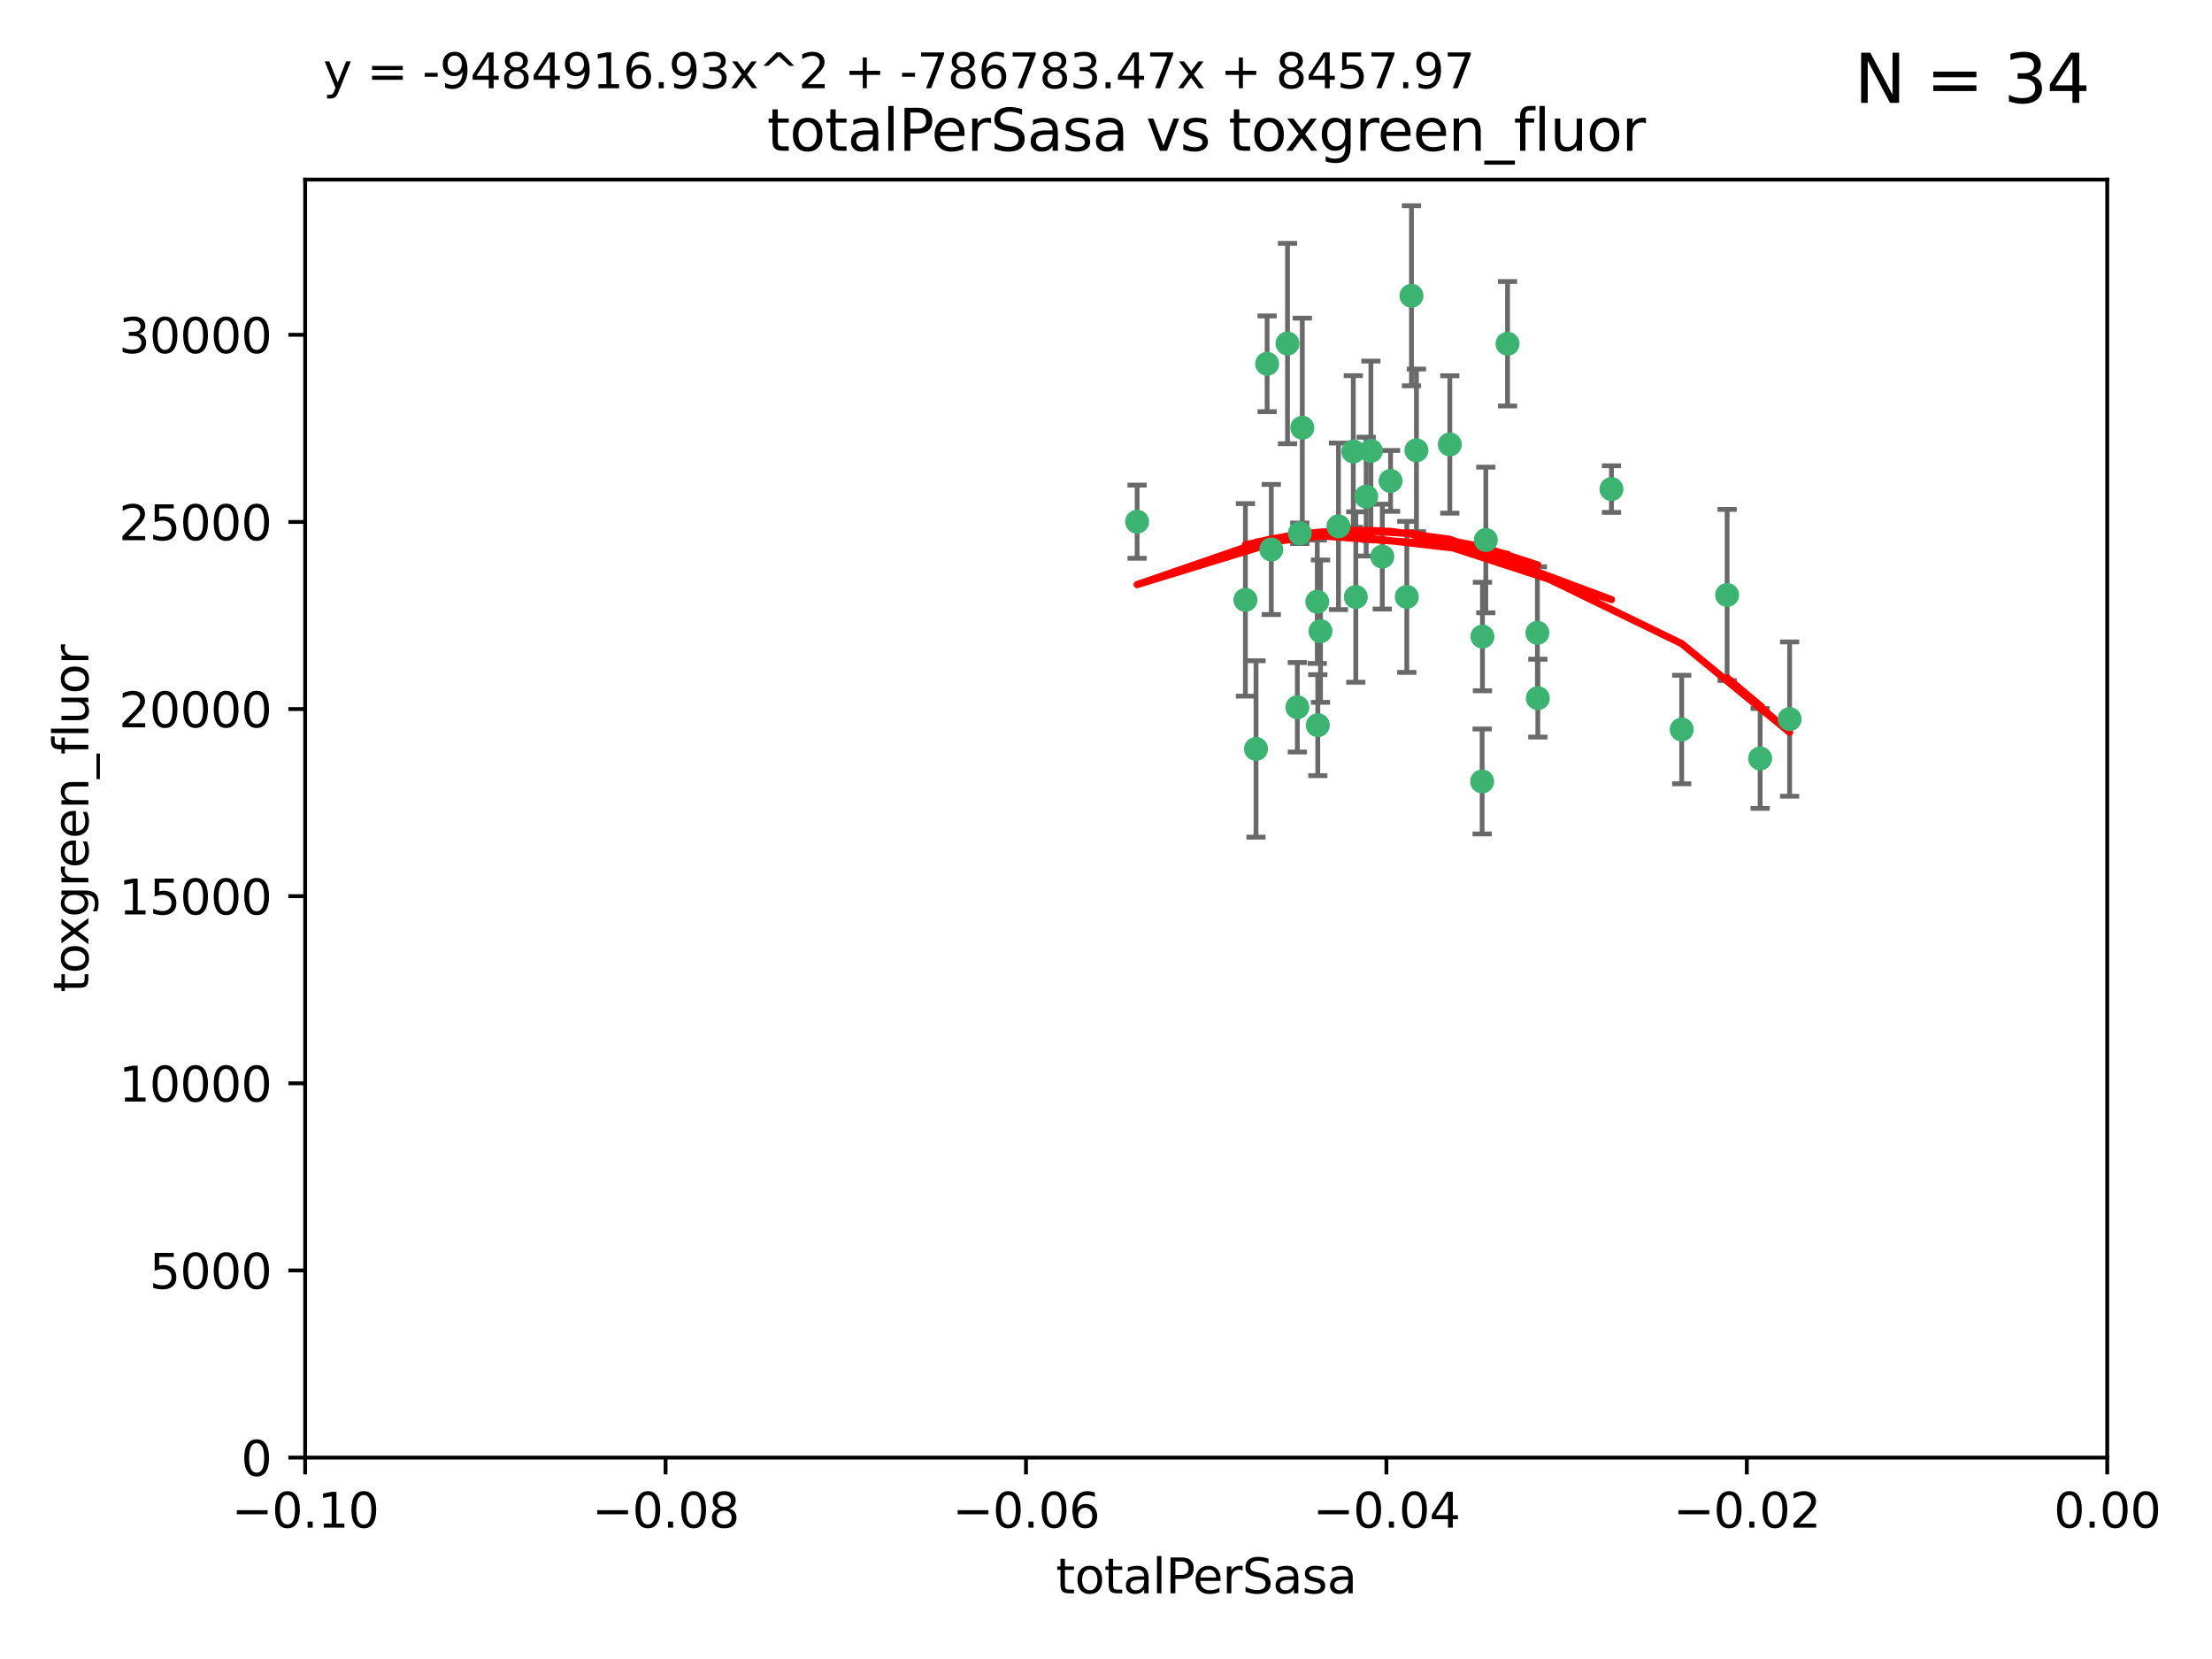 <?xml version="1.0" encoding="utf-8" standalone="no"?>
<!DOCTYPE svg PUBLIC "-//W3C//DTD SVG 1.1//EN"
  "http://www.w3.org/Graphics/SVG/1.1/DTD/svg11.dtd">
<svg xmlns:xlink="http://www.w3.org/1999/xlink" width="460.8pt" height="345.6pt" viewBox="0 0 460.8 345.6" xmlns="http://www.w3.org/2000/svg" version="1.1">
 <defs>
  <style type="text/css">*{stroke-linejoin: round; stroke-linecap: butt}</style>
 </defs>
 <g id="figure_1">
  <g id="patch_1">
   <path d="M 0 345.6 
L 460.8 345.6 
L 460.8 0 
L 0 0 
z
" style="fill: #ffffff"/>
  </g>
  <g id="axes_1">
   <g id="patch_2">
    <path d="M 63.571 303.64 
L 438.975 303.64 
L 438.975 37.411 
L 63.571 37.411 
z
" style="fill: #ffffff"/>
   </g>
   <g id="PathCollection_1">
    <defs>
     <path id="m585d6e366f" d="M 0 1.118 
C 0.297 1.118 0.581 1 0.791 0.791 
C 1 0.581 1.118 0.297 1.118 0 
C 1.118 -0.297 1 -0.581 0.791 -0.791 
C 0.581 -1 0.297 -1.118 0 -1.118 
C -0.297 -1.118 -0.581 -1 -0.791 -0.791 
C -1 -0.581 -1.118 -0.297 -1.118 0 
C -1.118 0.297 -1 0.581 -0.791 0.791 
C -0.581 1 -0.297 1.118 0 1.118 
z
" style="stroke: #3cb371"/>
    </defs>
    <g clip-path="url(#pa1934a23ee)">
     <use xlink:href="#m585d6e366f" x="268.211" y="71.562" style="fill: #3cb371; stroke: #3cb371"/>
     <use xlink:href="#m585d6e366f" x="275.085" y="131.48" style="fill: #3cb371; stroke: #3cb371"/>
     <use xlink:href="#m585d6e366f" x="264.836" y="114.467" style="fill: #3cb371; stroke: #3cb371"/>
     <use xlink:href="#m585d6e366f" x="271.293" y="89.097" style="fill: #3cb371; stroke: #3cb371"/>
     <use xlink:href="#m585d6e366f" x="236.883" y="108.676" style="fill: #3cb371; stroke: #3cb371"/>
     <use xlink:href="#m585d6e366f" x="263.965" y="75.786" style="fill: #3cb371; stroke: #3cb371"/>
     <use xlink:href="#m585d6e366f" x="274.414" y="125.356" style="fill: #3cb371; stroke: #3cb371"/>
     <use xlink:href="#m585d6e366f" x="281.916" y="94.046" style="fill: #3cb371; stroke: #3cb371"/>
     <use xlink:href="#m585d6e366f" x="261.652" y="156.019" style="fill: #3cb371; stroke: #3cb371"/>
     <use xlink:href="#m585d6e366f" x="270.262" y="147.335" style="fill: #3cb371; stroke: #3cb371"/>
     <use xlink:href="#m585d6e366f" x="259.444" y="124.965" style="fill: #3cb371; stroke: #3cb371"/>
     <use xlink:href="#m585d6e366f" x="285.583" y="93.933" style="fill: #3cb371; stroke: #3cb371"/>
     <use xlink:href="#m585d6e366f" x="287.96" y="115.953" style="fill: #3cb371; stroke: #3cb371"/>
     <use xlink:href="#m585d6e366f" x="278.828" y="109.646" style="fill: #3cb371; stroke: #3cb371"/>
     <use xlink:href="#m585d6e366f" x="284.603" y="103.453" style="fill: #3cb371; stroke: #3cb371"/>
     <use xlink:href="#m585d6e366f" x="295.068" y="93.812" style="fill: #3cb371; stroke: #3cb371"/>
     <use xlink:href="#m585d6e366f" x="282.441" y="124.367" style="fill: #3cb371; stroke: #3cb371"/>
     <use xlink:href="#m585d6e366f" x="289.681" y="100.184" style="fill: #3cb371; stroke: #3cb371"/>
     <use xlink:href="#m585d6e366f" x="302.023" y="92.588" style="fill: #3cb371; stroke: #3cb371"/>
     <use xlink:href="#m585d6e366f" x="335.696" y="101.886" style="fill: #3cb371; stroke: #3cb371"/>
     <use xlink:href="#m585d6e366f" x="293.065" y="124.337" style="fill: #3cb371; stroke: #3cb371"/>
     <use xlink:href="#m585d6e366f" x="314.046" y="71.61" style="fill: #3cb371; stroke: #3cb371"/>
     <use xlink:href="#m585d6e366f" x="274.522" y="151.067" style="fill: #3cb371; stroke: #3cb371"/>
     <use xlink:href="#m585d6e366f" x="270.774" y="111.087" style="fill: #3cb371; stroke: #3cb371"/>
     <use xlink:href="#m585d6e366f" x="309.521" y="112.487" style="fill: #3cb371; stroke: #3cb371"/>
     <use xlink:href="#m585d6e366f" x="294.035" y="61.614" style="fill: #3cb371; stroke: #3cb371"/>
     <use xlink:href="#m585d6e366f" x="308.755" y="162.792" style="fill: #3cb371; stroke: #3cb371"/>
     <use xlink:href="#m585d6e366f" x="320.359" y="145.439" style="fill: #3cb371; stroke: #3cb371"/>
     <use xlink:href="#m585d6e366f" x="320.27" y="131.829" style="fill: #3cb371; stroke: #3cb371"/>
     <use xlink:href="#m585d6e366f" x="308.822" y="132.603" style="fill: #3cb371; stroke: #3cb371"/>
     <use xlink:href="#m585d6e366f" x="350.329" y="151.97" style="fill: #3cb371; stroke: #3cb371"/>
     <use xlink:href="#m585d6e366f" x="372.811" y="149.795" style="fill: #3cb371; stroke: #3cb371"/>
     <use xlink:href="#m585d6e366f" x="359.792" y="123.943" style="fill: #3cb371; stroke: #3cb371"/>
     <use xlink:href="#m585d6e366f" x="366.674" y="157.999" style="fill: #3cb371; stroke: #3cb371"/>
    </g>
   </g>
   <g id="matplotlib.axis_1">
    <g id="xtick_1">
     <g id="line2d_1">
      <defs>
       <path id="m938e8dc9f2" d="M 0 0 
L 0 3.5 
" style="stroke: #000000; stroke-width: 0.8"/>
      </defs>
      <g>
       <use xlink:href="#m938e8dc9f2" x="63.571" y="303.64" style="stroke: #000000; stroke-width: 0.8"/>
      </g>
     </g>
     <g id="text_1">
      <!-- −0.10 -->
      <g transform="translate(48.249 318.238)scale(0.1 -0.1)">
       <defs>
        <path id="DejaVuSans-2212" d="M 678 2272 
L 4684 2272 
L 4684 1741 
L 678 1741 
L 678 2272 
z
" transform="scale(0.016)"/>
        <path id="DejaVuSans-30" d="M 2034 4250 
Q 1547 4250 1301 3770 
Q 1056 3291 1056 2328 
Q 1056 1369 1301 889 
Q 1547 409 2034 409 
Q 2525 409 2770 889 
Q 3016 1369 3016 2328 
Q 3016 3291 2770 3770 
Q 2525 4250 2034 4250 
z
M 2034 4750 
Q 2819 4750 3233 4129 
Q 3647 3509 3647 2328 
Q 3647 1150 3233 529 
Q 2819 -91 2034 -91 
Q 1250 -91 836 529 
Q 422 1150 422 2328 
Q 422 3509 836 4129 
Q 1250 4750 2034 4750 
z
" transform="scale(0.016)"/>
        <path id="DejaVuSans-2e" d="M 684 794 
L 1344 794 
L 1344 0 
L 684 0 
L 684 794 
z
" transform="scale(0.016)"/>
        <path id="DejaVuSans-31" d="M 794 531 
L 1825 531 
L 1825 4091 
L 703 3866 
L 703 4441 
L 1819 4666 
L 2450 4666 
L 2450 531 
L 3481 531 
L 3481 0 
L 794 0 
L 794 531 
z
" transform="scale(0.016)"/>
       </defs>
       <use xlink:href="#DejaVuSans-2212"/>
       <use xlink:href="#DejaVuSans-30" x="83.789"/>
       <use xlink:href="#DejaVuSans-2e" x="147.412"/>
       <use xlink:href="#DejaVuSans-31" x="179.199"/>
       <use xlink:href="#DejaVuSans-30" x="242.822"/>
      </g>
     </g>
    </g>
    <g id="xtick_2">
     <g id="line2d_2">
      <g>
       <use xlink:href="#m938e8dc9f2" x="138.652" y="303.64" style="stroke: #000000; stroke-width: 0.8"/>
      </g>
     </g>
     <g id="text_2">
      <!-- −0.08 -->
      <g transform="translate(123.329 318.238)scale(0.1 -0.1)">
       <defs>
        <path id="DejaVuSans-38" d="M 2034 2216 
Q 1584 2216 1326 1975 
Q 1069 1734 1069 1313 
Q 1069 891 1326 650 
Q 1584 409 2034 409 
Q 2484 409 2743 651 
Q 3003 894 3003 1313 
Q 3003 1734 2745 1975 
Q 2488 2216 2034 2216 
z
M 1403 2484 
Q 997 2584 770 2862 
Q 544 3141 544 3541 
Q 544 4100 942 4425 
Q 1341 4750 2034 4750 
Q 2731 4750 3128 4425 
Q 3525 4100 3525 3541 
Q 3525 3141 3298 2862 
Q 3072 2584 2669 2484 
Q 3125 2378 3379 2068 
Q 3634 1759 3634 1313 
Q 3634 634 3220 271 
Q 2806 -91 2034 -91 
Q 1263 -91 848 271 
Q 434 634 434 1313 
Q 434 1759 690 2068 
Q 947 2378 1403 2484 
z
M 1172 3481 
Q 1172 3119 1398 2916 
Q 1625 2713 2034 2713 
Q 2441 2713 2670 2916 
Q 2900 3119 2900 3481 
Q 2900 3844 2670 4047 
Q 2441 4250 2034 4250 
Q 1625 4250 1398 4047 
Q 1172 3844 1172 3481 
z
" transform="scale(0.016)"/>
       </defs>
       <use xlink:href="#DejaVuSans-2212"/>
       <use xlink:href="#DejaVuSans-30" x="83.789"/>
       <use xlink:href="#DejaVuSans-2e" x="147.412"/>
       <use xlink:href="#DejaVuSans-30" x="179.199"/>
       <use xlink:href="#DejaVuSans-38" x="242.822"/>
      </g>
     </g>
    </g>
    <g id="xtick_3">
     <g id="line2d_3">
      <g>
       <use xlink:href="#m938e8dc9f2" x="213.733" y="303.64" style="stroke: #000000; stroke-width: 0.8"/>
      </g>
     </g>
     <g id="text_3">
      <!-- −0.06 -->
      <g transform="translate(198.41 318.238)scale(0.1 -0.1)">
       <defs>
        <path id="DejaVuSans-36" d="M 2113 2584 
Q 1688 2584 1439 2293 
Q 1191 2003 1191 1497 
Q 1191 994 1439 701 
Q 1688 409 2113 409 
Q 2538 409 2786 701 
Q 3034 994 3034 1497 
Q 3034 2003 2786 2293 
Q 2538 2584 2113 2584 
z
M 3366 4563 
L 3366 3988 
Q 3128 4100 2886 4159 
Q 2644 4219 2406 4219 
Q 1781 4219 1451 3797 
Q 1122 3375 1075 2522 
Q 1259 2794 1537 2939 
Q 1816 3084 2150 3084 
Q 2853 3084 3261 2657 
Q 3669 2231 3669 1497 
Q 3669 778 3244 343 
Q 2819 -91 2113 -91 
Q 1303 -91 875 529 
Q 447 1150 447 2328 
Q 447 3434 972 4092 
Q 1497 4750 2381 4750 
Q 2619 4750 2861 4703 
Q 3103 4656 3366 4563 
z
" transform="scale(0.016)"/>
       </defs>
       <use xlink:href="#DejaVuSans-2212"/>
       <use xlink:href="#DejaVuSans-30" x="83.789"/>
       <use xlink:href="#DejaVuSans-2e" x="147.412"/>
       <use xlink:href="#DejaVuSans-30" x="179.199"/>
       <use xlink:href="#DejaVuSans-36" x="242.822"/>
      </g>
     </g>
    </g>
    <g id="xtick_4">
     <g id="line2d_4">
      <g>
       <use xlink:href="#m938e8dc9f2" x="288.813" y="303.64" style="stroke: #000000; stroke-width: 0.8"/>
      </g>
     </g>
     <g id="text_4">
      <!-- −0.04 -->
      <g transform="translate(273.491 318.238)scale(0.1 -0.1)">
       <defs>
        <path id="DejaVuSans-34" d="M 2419 4116 
L 825 1625 
L 2419 1625 
L 2419 4116 
z
M 2253 4666 
L 3047 4666 
L 3047 1625 
L 3713 1625 
L 3713 1100 
L 3047 1100 
L 3047 0 
L 2419 0 
L 2419 1100 
L 313 1100 
L 313 1709 
L 2253 4666 
z
" transform="scale(0.016)"/>
       </defs>
       <use xlink:href="#DejaVuSans-2212"/>
       <use xlink:href="#DejaVuSans-30" x="83.789"/>
       <use xlink:href="#DejaVuSans-2e" x="147.412"/>
       <use xlink:href="#DejaVuSans-30" x="179.199"/>
       <use xlink:href="#DejaVuSans-34" x="242.822"/>
      </g>
     </g>
    </g>
    <g id="xtick_5">
     <g id="line2d_5">
      <g>
       <use xlink:href="#m938e8dc9f2" x="363.894" y="303.64" style="stroke: #000000; stroke-width: 0.8"/>
      </g>
     </g>
     <g id="text_5">
      <!-- −0.02 -->
      <g transform="translate(348.572 318.238)scale(0.1 -0.1)">
       <defs>
        <path id="DejaVuSans-32" d="M 1228 531 
L 3431 531 
L 3431 0 
L 469 0 
L 469 531 
Q 828 903 1448 1529 
Q 2069 2156 2228 2338 
Q 2531 2678 2651 2914 
Q 2772 3150 2772 3378 
Q 2772 3750 2511 3984 
Q 2250 4219 1831 4219 
Q 1534 4219 1204 4116 
Q 875 4013 500 3803 
L 500 4441 
Q 881 4594 1212 4672 
Q 1544 4750 1819 4750 
Q 2544 4750 2975 4387 
Q 3406 4025 3406 3419 
Q 3406 3131 3298 2873 
Q 3191 2616 2906 2266 
Q 2828 2175 2409 1742 
Q 1991 1309 1228 531 
z
" transform="scale(0.016)"/>
       </defs>
       <use xlink:href="#DejaVuSans-2212"/>
       <use xlink:href="#DejaVuSans-30" x="83.789"/>
       <use xlink:href="#DejaVuSans-2e" x="147.412"/>
       <use xlink:href="#DejaVuSans-30" x="179.199"/>
       <use xlink:href="#DejaVuSans-32" x="242.822"/>
      </g>
     </g>
    </g>
    <g id="xtick_6">
     <g id="line2d_6">
      <g>
       <use xlink:href="#m938e8dc9f2" x="438.975" y="303.64" style="stroke: #000000; stroke-width: 0.8"/>
      </g>
     </g>
     <g id="text_6">
      <!-- 0.00 -->
      <g transform="translate(427.842 318.238)scale(0.1 -0.1)">
       <use xlink:href="#DejaVuSans-30"/>
       <use xlink:href="#DejaVuSans-2e" x="63.623"/>
       <use xlink:href="#DejaVuSans-30" x="95.41"/>
       <use xlink:href="#DejaVuSans-30" x="159.033"/>
      </g>
     </g>
    </g>
    <g id="text_7">
     <!-- totalPerSasa -->
     <g transform="translate(219.968 331.917)scale(0.1 -0.1)">
      <defs>
       <path id="DejaVuSans-74" d="M 1172 4494 
L 1172 3500 
L 2356 3500 
L 2356 3053 
L 1172 3053 
L 1172 1153 
Q 1172 725 1289 603 
Q 1406 481 1766 481 
L 2356 481 
L 2356 0 
L 1766 0 
Q 1100 0 847 248 
Q 594 497 594 1153 
L 594 3053 
L 172 3053 
L 172 3500 
L 594 3500 
L 594 4494 
L 1172 4494 
z
" transform="scale(0.016)"/>
       <path id="DejaVuSans-6f" d="M 1959 3097 
Q 1497 3097 1228 2736 
Q 959 2375 959 1747 
Q 959 1119 1226 758 
Q 1494 397 1959 397 
Q 2419 397 2687 759 
Q 2956 1122 2956 1747 
Q 2956 2369 2687 2733 
Q 2419 3097 1959 3097 
z
M 1959 3584 
Q 2709 3584 3137 3096 
Q 3566 2609 3566 1747 
Q 3566 888 3137 398 
Q 2709 -91 1959 -91 
Q 1206 -91 779 398 
Q 353 888 353 1747 
Q 353 2609 779 3096 
Q 1206 3584 1959 3584 
z
" transform="scale(0.016)"/>
       <path id="DejaVuSans-61" d="M 2194 1759 
Q 1497 1759 1228 1600 
Q 959 1441 959 1056 
Q 959 750 1161 570 
Q 1363 391 1709 391 
Q 2188 391 2477 730 
Q 2766 1069 2766 1631 
L 2766 1759 
L 2194 1759 
z
M 3341 1997 
L 3341 0 
L 2766 0 
L 2766 531 
Q 2569 213 2275 61 
Q 1981 -91 1556 -91 
Q 1019 -91 701 211 
Q 384 513 384 1019 
Q 384 1609 779 1909 
Q 1175 2209 1959 2209 
L 2766 2209 
L 2766 2266 
Q 2766 2663 2505 2880 
Q 2244 3097 1772 3097 
Q 1472 3097 1187 3025 
Q 903 2953 641 2809 
L 641 3341 
Q 956 3463 1253 3523 
Q 1550 3584 1831 3584 
Q 2591 3584 2966 3190 
Q 3341 2797 3341 1997 
z
" transform="scale(0.016)"/>
       <path id="DejaVuSans-6c" d="M 603 4863 
L 1178 4863 
L 1178 0 
L 603 0 
L 603 4863 
z
" transform="scale(0.016)"/>
       <path id="DejaVuSans-50" d="M 1259 4147 
L 1259 2394 
L 2053 2394 
Q 2494 2394 2734 2622 
Q 2975 2850 2975 3272 
Q 2975 3691 2734 3919 
Q 2494 4147 2053 4147 
L 1259 4147 
z
M 628 4666 
L 2053 4666 
Q 2838 4666 3239 4311 
Q 3641 3956 3641 3272 
Q 3641 2581 3239 2228 
Q 2838 1875 2053 1875 
L 1259 1875 
L 1259 0 
L 628 0 
L 628 4666 
z
" transform="scale(0.016)"/>
       <path id="DejaVuSans-65" d="M 3597 1894 
L 3597 1613 
L 953 1613 
Q 991 1019 1311 708 
Q 1631 397 2203 397 
Q 2534 397 2845 478 
Q 3156 559 3463 722 
L 3463 178 
Q 3153 47 2828 -22 
Q 2503 -91 2169 -91 
Q 1331 -91 842 396 
Q 353 884 353 1716 
Q 353 2575 817 3079 
Q 1281 3584 2069 3584 
Q 2775 3584 3186 3129 
Q 3597 2675 3597 1894 
z
M 3022 2063 
Q 3016 2534 2758 2815 
Q 2500 3097 2075 3097 
Q 1594 3097 1305 2825 
Q 1016 2553 972 2059 
L 3022 2063 
z
" transform="scale(0.016)"/>
       <path id="DejaVuSans-72" d="M 2631 2963 
Q 2534 3019 2420 3045 
Q 2306 3072 2169 3072 
Q 1681 3072 1420 2755 
Q 1159 2438 1159 1844 
L 1159 0 
L 581 0 
L 581 3500 
L 1159 3500 
L 1159 2956 
Q 1341 3275 1631 3429 
Q 1922 3584 2338 3584 
Q 2397 3584 2469 3576 
Q 2541 3569 2628 3553 
L 2631 2963 
z
" transform="scale(0.016)"/>
       <path id="DejaVuSans-53" d="M 3425 4513 
L 3425 3897 
Q 3066 4069 2747 4153 
Q 2428 4238 2131 4238 
Q 1616 4238 1336 4038 
Q 1056 3838 1056 3469 
Q 1056 3159 1242 3001 
Q 1428 2844 1947 2747 
L 2328 2669 
Q 3034 2534 3370 2195 
Q 3706 1856 3706 1288 
Q 3706 609 3251 259 
Q 2797 -91 1919 -91 
Q 1588 -91 1214 -16 
Q 841 59 441 206 
L 441 856 
Q 825 641 1194 531 
Q 1563 422 1919 422 
Q 2459 422 2753 634 
Q 3047 847 3047 1241 
Q 3047 1584 2836 1778 
Q 2625 1972 2144 2069 
L 1759 2144 
Q 1053 2284 737 2584 
Q 422 2884 422 3419 
Q 422 4038 858 4394 
Q 1294 4750 2059 4750 
Q 2388 4750 2728 4690 
Q 3069 4631 3425 4513 
z
" transform="scale(0.016)"/>
       <path id="DejaVuSans-73" d="M 2834 3397 
L 2834 2853 
Q 2591 2978 2328 3040 
Q 2066 3103 1784 3103 
Q 1356 3103 1142 2972 
Q 928 2841 928 2578 
Q 928 2378 1081 2264 
Q 1234 2150 1697 2047 
L 1894 2003 
Q 2506 1872 2764 1633 
Q 3022 1394 3022 966 
Q 3022 478 2636 193 
Q 2250 -91 1575 -91 
Q 1294 -91 989 -36 
Q 684 19 347 128 
L 347 722 
Q 666 556 975 473 
Q 1284 391 1588 391 
Q 1994 391 2212 530 
Q 2431 669 2431 922 
Q 2431 1156 2273 1281 
Q 2116 1406 1581 1522 
L 1381 1569 
Q 847 1681 609 1914 
Q 372 2147 372 2553 
Q 372 3047 722 3315 
Q 1072 3584 1716 3584 
Q 2034 3584 2315 3537 
Q 2597 3491 2834 3397 
z
" transform="scale(0.016)"/>
      </defs>
      <use xlink:href="#DejaVuSans-74"/>
      <use xlink:href="#DejaVuSans-6f" x="39.209"/>
      <use xlink:href="#DejaVuSans-74" x="100.391"/>
      <use xlink:href="#DejaVuSans-61" x="139.6"/>
      <use xlink:href="#DejaVuSans-6c" x="200.879"/>
      <use xlink:href="#DejaVuSans-50" x="228.662"/>
      <use xlink:href="#DejaVuSans-65" x="285.34"/>
      <use xlink:href="#DejaVuSans-72" x="346.863"/>
      <use xlink:href="#DejaVuSans-53" x="387.977"/>
      <use xlink:href="#DejaVuSans-61" x="451.453"/>
      <use xlink:href="#DejaVuSans-73" x="512.732"/>
      <use xlink:href="#DejaVuSans-61" x="564.832"/>
     </g>
    </g>
   </g>
   <g id="matplotlib.axis_2">
    <g id="ytick_1">
     <g id="line2d_7">
      <defs>
       <path id="mb7e89351aa" d="M 0 0 
L -3.5 0 
" style="stroke: #000000; stroke-width: 0.8"/>
      </defs>
      <g>
       <use xlink:href="#mb7e89351aa" x="63.571" y="303.64" style="stroke: #000000; stroke-width: 0.8"/>
      </g>
     </g>
     <g id="text_8">
      <!-- 0 -->
      <g transform="translate(50.209 307.439)scale(0.1 -0.1)">
       <use xlink:href="#DejaVuSans-30"/>
      </g>
     </g>
    </g>
    <g id="ytick_2">
     <g id="line2d_8">
      <g>
       <use xlink:href="#mb7e89351aa" x="63.571" y="264.657" style="stroke: #000000; stroke-width: 0.8"/>
      </g>
     </g>
     <g id="text_9">
      <!-- 5000 -->
      <g transform="translate(31.121 268.457)scale(0.1 -0.1)">
       <defs>
        <path id="DejaVuSans-35" d="M 691 4666 
L 3169 4666 
L 3169 4134 
L 1269 4134 
L 1269 2991 
Q 1406 3038 1543 3061 
Q 1681 3084 1819 3084 
Q 2600 3084 3056 2656 
Q 3513 2228 3513 1497 
Q 3513 744 3044 326 
Q 2575 -91 1722 -91 
Q 1428 -91 1123 -41 
Q 819 9 494 109 
L 494 744 
Q 775 591 1075 516 
Q 1375 441 1709 441 
Q 2250 441 2565 725 
Q 2881 1009 2881 1497 
Q 2881 1984 2565 2268 
Q 2250 2553 1709 2553 
Q 1456 2553 1204 2497 
Q 953 2441 691 2322 
L 691 4666 
z
" transform="scale(0.016)"/>
       </defs>
       <use xlink:href="#DejaVuSans-35"/>
       <use xlink:href="#DejaVuSans-30" x="63.623"/>
       <use xlink:href="#DejaVuSans-30" x="127.246"/>
       <use xlink:href="#DejaVuSans-30" x="190.869"/>
      </g>
     </g>
    </g>
    <g id="ytick_3">
     <g id="line2d_9">
      <g>
       <use xlink:href="#mb7e89351aa" x="63.571" y="225.675" style="stroke: #000000; stroke-width: 0.8"/>
      </g>
     </g>
     <g id="text_10">
      <!-- 10000 -->
      <g transform="translate(24.759 229.474)scale(0.1 -0.1)">
       <use xlink:href="#DejaVuSans-31"/>
       <use xlink:href="#DejaVuSans-30" x="63.623"/>
       <use xlink:href="#DejaVuSans-30" x="127.246"/>
       <use xlink:href="#DejaVuSans-30" x="190.869"/>
       <use xlink:href="#DejaVuSans-30" x="254.492"/>
      </g>
     </g>
    </g>
    <g id="ytick_4">
     <g id="line2d_10">
      <g>
       <use xlink:href="#mb7e89351aa" x="63.571" y="186.692" style="stroke: #000000; stroke-width: 0.8"/>
      </g>
     </g>
     <g id="text_11">
      <!-- 15000 -->
      <g transform="translate(24.759 190.492)scale(0.1 -0.1)">
       <use xlink:href="#DejaVuSans-31"/>
       <use xlink:href="#DejaVuSans-35" x="63.623"/>
       <use xlink:href="#DejaVuSans-30" x="127.246"/>
       <use xlink:href="#DejaVuSans-30" x="190.869"/>
       <use xlink:href="#DejaVuSans-30" x="254.492"/>
      </g>
     </g>
    </g>
    <g id="ytick_5">
     <g id="line2d_11">
      <g>
       <use xlink:href="#mb7e89351aa" x="63.571" y="147.71" style="stroke: #000000; stroke-width: 0.8"/>
      </g>
     </g>
     <g id="text_12">
      <!-- 20000 -->
      <g transform="translate(24.759 151.509)scale(0.1 -0.1)">
       <use xlink:href="#DejaVuSans-32"/>
       <use xlink:href="#DejaVuSans-30" x="63.623"/>
       <use xlink:href="#DejaVuSans-30" x="127.246"/>
       <use xlink:href="#DejaVuSans-30" x="190.869"/>
       <use xlink:href="#DejaVuSans-30" x="254.492"/>
      </g>
     </g>
    </g>
    <g id="ytick_6">
     <g id="line2d_12">
      <g>
       <use xlink:href="#mb7e89351aa" x="63.571" y="108.727" style="stroke: #000000; stroke-width: 0.8"/>
      </g>
     </g>
     <g id="text_13">
      <!-- 25000 -->
      <g transform="translate(24.759 112.527)scale(0.1 -0.1)">
       <use xlink:href="#DejaVuSans-32"/>
       <use xlink:href="#DejaVuSans-35" x="63.623"/>
       <use xlink:href="#DejaVuSans-30" x="127.246"/>
       <use xlink:href="#DejaVuSans-30" x="190.869"/>
       <use xlink:href="#DejaVuSans-30" x="254.492"/>
      </g>
     </g>
    </g>
    <g id="ytick_7">
     <g id="line2d_13">
      <g>
       <use xlink:href="#mb7e89351aa" x="63.571" y="69.745" style="stroke: #000000; stroke-width: 0.8"/>
      </g>
     </g>
     <g id="text_14">
      <!-- 30000 -->
      <g transform="translate(24.759 73.544)scale(0.1 -0.1)">
       <defs>
        <path id="DejaVuSans-33" d="M 2597 2516 
Q 3050 2419 3304 2112 
Q 3559 1806 3559 1356 
Q 3559 666 3084 287 
Q 2609 -91 1734 -91 
Q 1441 -91 1130 -33 
Q 819 25 488 141 
L 488 750 
Q 750 597 1062 519 
Q 1375 441 1716 441 
Q 2309 441 2620 675 
Q 2931 909 2931 1356 
Q 2931 1769 2642 2001 
Q 2353 2234 1838 2234 
L 1294 2234 
L 1294 2753 
L 1863 2753 
Q 2328 2753 2575 2939 
Q 2822 3125 2822 3475 
Q 2822 3834 2567 4026 
Q 2313 4219 1838 4219 
Q 1578 4219 1281 4162 
Q 984 4106 628 3988 
L 628 4550 
Q 988 4650 1302 4700 
Q 1616 4750 1894 4750 
Q 2613 4750 3031 4423 
Q 3450 4097 3450 3541 
Q 3450 3153 3228 2886 
Q 3006 2619 2597 2516 
z
" transform="scale(0.016)"/>
       </defs>
       <use xlink:href="#DejaVuSans-33"/>
       <use xlink:href="#DejaVuSans-30" x="63.623"/>
       <use xlink:href="#DejaVuSans-30" x="127.246"/>
       <use xlink:href="#DejaVuSans-30" x="190.869"/>
       <use xlink:href="#DejaVuSans-30" x="254.492"/>
      </g>
     </g>
    </g>
    <g id="text_15">
     <!-- toxgreen_fluor -->
     <g transform="translate(18.401 206.72)rotate(-90)scale(0.1 -0.1)">
      <defs>
       <path id="DejaVuSans-78" d="M 3513 3500 
L 2247 1797 
L 3578 0 
L 2900 0 
L 1881 1375 
L 863 0 
L 184 0 
L 1544 1831 
L 300 3500 
L 978 3500 
L 1906 2253 
L 2834 3500 
L 3513 3500 
z
" transform="scale(0.016)"/>
       <path id="DejaVuSans-67" d="M 2906 1791 
Q 2906 2416 2648 2759 
Q 2391 3103 1925 3103 
Q 1463 3103 1205 2759 
Q 947 2416 947 1791 
Q 947 1169 1205 825 
Q 1463 481 1925 481 
Q 2391 481 2648 825 
Q 2906 1169 2906 1791 
z
M 3481 434 
Q 3481 -459 3084 -895 
Q 2688 -1331 1869 -1331 
Q 1566 -1331 1297 -1286 
Q 1028 -1241 775 -1147 
L 775 -588 
Q 1028 -725 1275 -790 
Q 1522 -856 1778 -856 
Q 2344 -856 2625 -561 
Q 2906 -266 2906 331 
L 2906 616 
Q 2728 306 2450 153 
Q 2172 0 1784 0 
Q 1141 0 747 490 
Q 353 981 353 1791 
Q 353 2603 747 3093 
Q 1141 3584 1784 3584 
Q 2172 3584 2450 3431 
Q 2728 3278 2906 2969 
L 2906 3500 
L 3481 3500 
L 3481 434 
z
" transform="scale(0.016)"/>
       <path id="DejaVuSans-6e" d="M 3513 2113 
L 3513 0 
L 2938 0 
L 2938 2094 
Q 2938 2591 2744 2837 
Q 2550 3084 2163 3084 
Q 1697 3084 1428 2787 
Q 1159 2491 1159 1978 
L 1159 0 
L 581 0 
L 581 3500 
L 1159 3500 
L 1159 2956 
Q 1366 3272 1645 3428 
Q 1925 3584 2291 3584 
Q 2894 3584 3203 3211 
Q 3513 2838 3513 2113 
z
" transform="scale(0.016)"/>
       <path id="DejaVuSans-5f" d="M 3263 -1063 
L 3263 -1509 
L -63 -1509 
L -63 -1063 
L 3263 -1063 
z
" transform="scale(0.016)"/>
       <path id="DejaVuSans-66" d="M 2375 4863 
L 2375 4384 
L 1825 4384 
Q 1516 4384 1395 4259 
Q 1275 4134 1275 3809 
L 1275 3500 
L 2222 3500 
L 2222 3053 
L 1275 3053 
L 1275 0 
L 697 0 
L 697 3053 
L 147 3053 
L 147 3500 
L 697 3500 
L 697 3744 
Q 697 4328 969 4595 
Q 1241 4863 1831 4863 
L 2375 4863 
z
" transform="scale(0.016)"/>
       <path id="DejaVuSans-75" d="M 544 1381 
L 544 3500 
L 1119 3500 
L 1119 1403 
Q 1119 906 1312 657 
Q 1506 409 1894 409 
Q 2359 409 2629 706 
Q 2900 1003 2900 1516 
L 2900 3500 
L 3475 3500 
L 3475 0 
L 2900 0 
L 2900 538 
Q 2691 219 2414 64 
Q 2138 -91 1772 -91 
Q 1169 -91 856 284 
Q 544 659 544 1381 
z
M 1991 3584 
L 1991 3584 
z
" transform="scale(0.016)"/>
      </defs>
      <use xlink:href="#DejaVuSans-74"/>
      <use xlink:href="#DejaVuSans-6f" x="39.209"/>
      <use xlink:href="#DejaVuSans-78" x="97.266"/>
      <use xlink:href="#DejaVuSans-67" x="156.445"/>
      <use xlink:href="#DejaVuSans-72" x="219.922"/>
      <use xlink:href="#DejaVuSans-65" x="258.785"/>
      <use xlink:href="#DejaVuSans-65" x="320.309"/>
      <use xlink:href="#DejaVuSans-6e" x="381.832"/>
      <use xlink:href="#DejaVuSans-5f" x="445.211"/>
      <use xlink:href="#DejaVuSans-66" x="495.211"/>
      <use xlink:href="#DejaVuSans-6c" x="530.416"/>
      <use xlink:href="#DejaVuSans-75" x="558.199"/>
      <use xlink:href="#DejaVuSans-6f" x="621.578"/>
      <use xlink:href="#DejaVuSans-72" x="682.76"/>
     </g>
    </g>
   </g>
   <g id="LineCollection_1">
    <path d="M 268.211 92.434 
L 268.211 50.691 
" clip-path="url(#pa1934a23ee)" style="fill: none; stroke: #696969"/>
    <path d="M 275.085 146.307 
L 275.085 116.654 
" clip-path="url(#pa1934a23ee)" style="fill: none; stroke: #696969"/>
    <path d="M 264.836 128.017 
L 264.836 100.917 
" clip-path="url(#pa1934a23ee)" style="fill: none; stroke: #696969"/>
    <path d="M 271.293 111.917 
L 271.293 66.277 
" clip-path="url(#pa1934a23ee)" style="fill: none; stroke: #696969"/>
    <path d="M 236.883 116.296 
L 236.883 101.057 
" clip-path="url(#pa1934a23ee)" style="fill: none; stroke: #696969"/>
    <path d="M 263.965 85.756 
L 263.965 65.815 
" clip-path="url(#pa1934a23ee)" style="fill: none; stroke: #696969"/>
    <path d="M 274.414 138.211 
L 274.414 112.501 
" clip-path="url(#pa1934a23ee)" style="fill: none; stroke: #696969"/>
    <path d="M 281.916 109.836 
L 281.916 78.257 
" clip-path="url(#pa1934a23ee)" style="fill: none; stroke: #696969"/>
    <path d="M 261.652 174.39 
L 261.652 137.647 
" clip-path="url(#pa1934a23ee)" style="fill: none; stroke: #696969"/>
    <path d="M 270.262 156.65 
L 270.262 138.02 
" clip-path="url(#pa1934a23ee)" style="fill: none; stroke: #696969"/>
    <path d="M 259.444 145.018 
L 259.444 104.912 
" clip-path="url(#pa1934a23ee)" style="fill: none; stroke: #696969"/>
    <path d="M 285.583 112.649 
L 285.583 75.218 
" clip-path="url(#pa1934a23ee)" style="fill: none; stroke: #696969"/>
    <path d="M 287.96 126.872 
L 287.96 105.035 
" clip-path="url(#pa1934a23ee)" style="fill: none; stroke: #696969"/>
    <path d="M 278.828 126.988 
L 278.828 92.305 
" clip-path="url(#pa1934a23ee)" style="fill: none; stroke: #696969"/>
    <path d="M 284.603 115.826 
L 284.603 91.08 
" clip-path="url(#pa1934a23ee)" style="fill: none; stroke: #696969"/>
    <path d="M 295.068 110.745 
L 295.068 76.878 
" clip-path="url(#pa1934a23ee)" style="fill: none; stroke: #696969"/>
    <path d="M 282.441 142.114 
L 282.441 106.621 
" clip-path="url(#pa1934a23ee)" style="fill: none; stroke: #696969"/>
    <path d="M 289.681 106.525 
L 289.681 93.844 
" clip-path="url(#pa1934a23ee)" style="fill: none; stroke: #696969"/>
    <path d="M 302.023 106.902 
L 302.023 78.274 
" clip-path="url(#pa1934a23ee)" style="fill: none; stroke: #696969"/>
    <path d="M 335.696 106.741 
L 335.696 97.032 
" clip-path="url(#pa1934a23ee)" style="fill: none; stroke: #696969"/>
    <path d="M 293.065 140.07 
L 293.065 108.604 
" clip-path="url(#pa1934a23ee)" style="fill: none; stroke: #696969"/>
    <path d="M 314.046 84.576 
L 314.046 58.645 
" clip-path="url(#pa1934a23ee)" style="fill: none; stroke: #696969"/>
    <path d="M 274.522 161.588 
L 274.522 140.547 
" clip-path="url(#pa1934a23ee)" style="fill: none; stroke: #696969"/>
    <path d="M 270.774 113.226 
L 270.774 108.949 
" clip-path="url(#pa1934a23ee)" style="fill: none; stroke: #696969"/>
    <path d="M 309.521 127.655 
L 309.521 97.319 
" clip-path="url(#pa1934a23ee)" style="fill: none; stroke: #696969"/>
    <path d="M 294.035 80.373 
L 294.035 42.855 
" clip-path="url(#pa1934a23ee)" style="fill: none; stroke: #696969"/>
    <path d="M 308.755 173.718 
L 308.755 151.865 
" clip-path="url(#pa1934a23ee)" style="fill: none; stroke: #696969"/>
    <path d="M 320.359 153.546 
L 320.359 137.331 
" clip-path="url(#pa1934a23ee)" style="fill: none; stroke: #696969"/>
    <path d="M 320.27 145.591 
L 320.27 118.067 
" clip-path="url(#pa1934a23ee)" style="fill: none; stroke: #696969"/>
    <path d="M 308.822 143.904 
L 308.822 121.303 
" clip-path="url(#pa1934a23ee)" style="fill: none; stroke: #696969"/>
    <path d="M 350.329 163.271 
L 350.329 140.669 
" clip-path="url(#pa1934a23ee)" style="fill: none; stroke: #696969"/>
    <path d="M 372.811 165.867 
L 372.811 133.723 
" clip-path="url(#pa1934a23ee)" style="fill: none; stroke: #696969"/>
    <path d="M 359.792 141.769 
L 359.792 106.117 
" clip-path="url(#pa1934a23ee)" style="fill: none; stroke: #696969"/>
    <path d="M 366.674 168.403 
L 366.674 147.594 
" clip-path="url(#pa1934a23ee)" style="fill: none; stroke: #696969"/>
   </g>
   <g id="line2d_14">
    <defs>
     <path id="m34a9ec03a9" d="M 2 0 
L -2 -0 
" style="stroke: #696969"/>
    </defs>
    <g clip-path="url(#pa1934a23ee)">
     <use xlink:href="#m34a9ec03a9" x="268.211" y="92.434" style="fill: #696969; stroke: #696969"/>
     <use xlink:href="#m34a9ec03a9" x="275.085" y="146.307" style="fill: #696969; stroke: #696969"/>
     <use xlink:href="#m34a9ec03a9" x="264.836" y="128.017" style="fill: #696969; stroke: #696969"/>
     <use xlink:href="#m34a9ec03a9" x="271.293" y="111.917" style="fill: #696969; stroke: #696969"/>
     <use xlink:href="#m34a9ec03a9" x="236.883" y="116.296" style="fill: #696969; stroke: #696969"/>
     <use xlink:href="#m34a9ec03a9" x="263.965" y="85.756" style="fill: #696969; stroke: #696969"/>
     <use xlink:href="#m34a9ec03a9" x="274.414" y="138.211" style="fill: #696969; stroke: #696969"/>
     <use xlink:href="#m34a9ec03a9" x="281.916" y="109.836" style="fill: #696969; stroke: #696969"/>
     <use xlink:href="#m34a9ec03a9" x="261.652" y="174.39" style="fill: #696969; stroke: #696969"/>
     <use xlink:href="#m34a9ec03a9" x="270.262" y="156.65" style="fill: #696969; stroke: #696969"/>
     <use xlink:href="#m34a9ec03a9" x="259.444" y="145.018" style="fill: #696969; stroke: #696969"/>
     <use xlink:href="#m34a9ec03a9" x="285.583" y="112.649" style="fill: #696969; stroke: #696969"/>
     <use xlink:href="#m34a9ec03a9" x="287.96" y="126.872" style="fill: #696969; stroke: #696969"/>
     <use xlink:href="#m34a9ec03a9" x="278.828" y="126.988" style="fill: #696969; stroke: #696969"/>
     <use xlink:href="#m34a9ec03a9" x="284.603" y="115.826" style="fill: #696969; stroke: #696969"/>
     <use xlink:href="#m34a9ec03a9" x="295.068" y="110.745" style="fill: #696969; stroke: #696969"/>
     <use xlink:href="#m34a9ec03a9" x="282.441" y="142.114" style="fill: #696969; stroke: #696969"/>
     <use xlink:href="#m34a9ec03a9" x="289.681" y="106.525" style="fill: #696969; stroke: #696969"/>
     <use xlink:href="#m34a9ec03a9" x="302.023" y="106.902" style="fill: #696969; stroke: #696969"/>
     <use xlink:href="#m34a9ec03a9" x="335.696" y="106.741" style="fill: #696969; stroke: #696969"/>
     <use xlink:href="#m34a9ec03a9" x="293.065" y="140.07" style="fill: #696969; stroke: #696969"/>
     <use xlink:href="#m34a9ec03a9" x="314.046" y="84.576" style="fill: #696969; stroke: #696969"/>
     <use xlink:href="#m34a9ec03a9" x="274.522" y="161.588" style="fill: #696969; stroke: #696969"/>
     <use xlink:href="#m34a9ec03a9" x="270.774" y="113.226" style="fill: #696969; stroke: #696969"/>
     <use xlink:href="#m34a9ec03a9" x="309.521" y="127.655" style="fill: #696969; stroke: #696969"/>
     <use xlink:href="#m34a9ec03a9" x="294.035" y="80.373" style="fill: #696969; stroke: #696969"/>
     <use xlink:href="#m34a9ec03a9" x="308.755" y="173.718" style="fill: #696969; stroke: #696969"/>
     <use xlink:href="#m34a9ec03a9" x="320.359" y="153.546" style="fill: #696969; stroke: #696969"/>
     <use xlink:href="#m34a9ec03a9" x="320.27" y="145.591" style="fill: #696969; stroke: #696969"/>
     <use xlink:href="#m34a9ec03a9" x="308.822" y="143.904" style="fill: #696969; stroke: #696969"/>
     <use xlink:href="#m34a9ec03a9" x="350.329" y="163.271" style="fill: #696969; stroke: #696969"/>
     <use xlink:href="#m34a9ec03a9" x="372.811" y="165.867" style="fill: #696969; stroke: #696969"/>
     <use xlink:href="#m34a9ec03a9" x="359.792" y="141.769" style="fill: #696969; stroke: #696969"/>
     <use xlink:href="#m34a9ec03a9" x="366.674" y="168.403" style="fill: #696969; stroke: #696969"/>
    </g>
   </g>
   <g id="line2d_15">
    <g clip-path="url(#pa1934a23ee)">
     <use xlink:href="#m34a9ec03a9" x="268.211" y="50.691" style="fill: #696969; stroke: #696969"/>
     <use xlink:href="#m34a9ec03a9" x="275.085" y="116.654" style="fill: #696969; stroke: #696969"/>
     <use xlink:href="#m34a9ec03a9" x="264.836" y="100.917" style="fill: #696969; stroke: #696969"/>
     <use xlink:href="#m34a9ec03a9" x="271.293" y="66.277" style="fill: #696969; stroke: #696969"/>
     <use xlink:href="#m34a9ec03a9" x="236.883" y="101.057" style="fill: #696969; stroke: #696969"/>
     <use xlink:href="#m34a9ec03a9" x="263.965" y="65.815" style="fill: #696969; stroke: #696969"/>
     <use xlink:href="#m34a9ec03a9" x="274.414" y="112.501" style="fill: #696969; stroke: #696969"/>
     <use xlink:href="#m34a9ec03a9" x="281.916" y="78.257" style="fill: #696969; stroke: #696969"/>
     <use xlink:href="#m34a9ec03a9" x="261.652" y="137.647" style="fill: #696969; stroke: #696969"/>
     <use xlink:href="#m34a9ec03a9" x="270.262" y="138.02" style="fill: #696969; stroke: #696969"/>
     <use xlink:href="#m34a9ec03a9" x="259.444" y="104.912" style="fill: #696969; stroke: #696969"/>
     <use xlink:href="#m34a9ec03a9" x="285.583" y="75.218" style="fill: #696969; stroke: #696969"/>
     <use xlink:href="#m34a9ec03a9" x="287.96" y="105.035" style="fill: #696969; stroke: #696969"/>
     <use xlink:href="#m34a9ec03a9" x="278.828" y="92.305" style="fill: #696969; stroke: #696969"/>
     <use xlink:href="#m34a9ec03a9" x="284.603" y="91.08" style="fill: #696969; stroke: #696969"/>
     <use xlink:href="#m34a9ec03a9" x="295.068" y="76.878" style="fill: #696969; stroke: #696969"/>
     <use xlink:href="#m34a9ec03a9" x="282.441" y="106.621" style="fill: #696969; stroke: #696969"/>
     <use xlink:href="#m34a9ec03a9" x="289.681" y="93.844" style="fill: #696969; stroke: #696969"/>
     <use xlink:href="#m34a9ec03a9" x="302.023" y="78.274" style="fill: #696969; stroke: #696969"/>
     <use xlink:href="#m34a9ec03a9" x="335.696" y="97.032" style="fill: #696969; stroke: #696969"/>
     <use xlink:href="#m34a9ec03a9" x="293.065" y="108.604" style="fill: #696969; stroke: #696969"/>
     <use xlink:href="#m34a9ec03a9" x="314.046" y="58.645" style="fill: #696969; stroke: #696969"/>
     <use xlink:href="#m34a9ec03a9" x="274.522" y="140.547" style="fill: #696969; stroke: #696969"/>
     <use xlink:href="#m34a9ec03a9" x="270.774" y="108.949" style="fill: #696969; stroke: #696969"/>
     <use xlink:href="#m34a9ec03a9" x="309.521" y="97.319" style="fill: #696969; stroke: #696969"/>
     <use xlink:href="#m34a9ec03a9" x="294.035" y="42.855" style="fill: #696969; stroke: #696969"/>
     <use xlink:href="#m34a9ec03a9" x="308.755" y="151.865" style="fill: #696969; stroke: #696969"/>
     <use xlink:href="#m34a9ec03a9" x="320.359" y="137.331" style="fill: #696969; stroke: #696969"/>
     <use xlink:href="#m34a9ec03a9" x="320.27" y="118.067" style="fill: #696969; stroke: #696969"/>
     <use xlink:href="#m34a9ec03a9" x="308.822" y="121.303" style="fill: #696969; stroke: #696969"/>
     <use xlink:href="#m34a9ec03a9" x="350.329" y="140.669" style="fill: #696969; stroke: #696969"/>
     <use xlink:href="#m34a9ec03a9" x="372.811" y="133.723" style="fill: #696969; stroke: #696969"/>
     <use xlink:href="#m34a9ec03a9" x="359.792" y="106.117" style="fill: #696969; stroke: #696969"/>
     <use xlink:href="#m34a9ec03a9" x="366.674" y="147.594" style="fill: #696969; stroke: #696969"/>
    </g>
   </g>
   <g id="line2d_16">
    <path d="M 268.211 111.679 
L 275.085 110.841 
L 264.836 112.273 
L 271.293 111.242 
L 236.883 121.782 
L 263.965 112.445 
L 274.414 110.901 
L 281.916 110.498 
L 261.652 112.942 
L 270.262 111.377 
L 259.444 113.469 
L 285.583 110.517 
L 287.96 110.604 
L 278.828 110.593 
L 284.603 110.498 
L 295.068 111.219 
L 282.441 110.492 
L 289.681 110.704 
L 302.023 112.333 
L 335.696 124.908 
L 293.065 110.992 
L 314.046 115.458 
L 274.522 110.891 
L 270.774 111.309 
L 309.521 114.104 
L 294.035 111.096 
L 308.755 113.896 
L 320.359 117.705 
L 320.27 117.67 
L 308.822 113.913 
L 350.329 134.082 
L 372.811 152.555 
L 359.792 141.211 
L 366.674 146.986 
" clip-path="url(#pa1934a23ee)" style="fill: none; stroke: #ff0000; stroke-width: 1.5; stroke-linecap: square"/>
   </g>
   <g id="line2d_17">
    <defs>
     <path id="m84daf01226" d="M 0 2 
C 0.53 2 1.039 1.789 1.414 1.414 
C 1.789 1.039 2 0.53 2 0 
C 2 -0.53 1.789 -1.039 1.414 -1.414 
C 1.039 -1.789 0.53 -2 0 -2 
C -0.53 -2 -1.039 -1.789 -1.414 -1.414 
C -1.789 -1.039 -2 -0.53 -2 0 
C -2 0.53 -1.789 1.039 -1.414 1.414 
C -1.039 1.789 -0.53 2 0 2 
z
" style="stroke: #3cb371"/>
    </defs>
    <g clip-path="url(#pa1934a23ee)">
     <use xlink:href="#m84daf01226" x="268.211" y="71.562" style="fill: #3cb371; stroke: #3cb371"/>
     <use xlink:href="#m84daf01226" x="275.085" y="131.48" style="fill: #3cb371; stroke: #3cb371"/>
     <use xlink:href="#m84daf01226" x="264.836" y="114.467" style="fill: #3cb371; stroke: #3cb371"/>
     <use xlink:href="#m84daf01226" x="271.293" y="89.097" style="fill: #3cb371; stroke: #3cb371"/>
     <use xlink:href="#m84daf01226" x="236.883" y="108.676" style="fill: #3cb371; stroke: #3cb371"/>
     <use xlink:href="#m84daf01226" x="263.965" y="75.786" style="fill: #3cb371; stroke: #3cb371"/>
     <use xlink:href="#m84daf01226" x="274.414" y="125.356" style="fill: #3cb371; stroke: #3cb371"/>
     <use xlink:href="#m84daf01226" x="281.916" y="94.046" style="fill: #3cb371; stroke: #3cb371"/>
     <use xlink:href="#m84daf01226" x="261.652" y="156.019" style="fill: #3cb371; stroke: #3cb371"/>
     <use xlink:href="#m84daf01226" x="270.262" y="147.335" style="fill: #3cb371; stroke: #3cb371"/>
     <use xlink:href="#m84daf01226" x="259.444" y="124.965" style="fill: #3cb371; stroke: #3cb371"/>
     <use xlink:href="#m84daf01226" x="285.583" y="93.933" style="fill: #3cb371; stroke: #3cb371"/>
     <use xlink:href="#m84daf01226" x="287.96" y="115.953" style="fill: #3cb371; stroke: #3cb371"/>
     <use xlink:href="#m84daf01226" x="278.828" y="109.646" style="fill: #3cb371; stroke: #3cb371"/>
     <use xlink:href="#m84daf01226" x="284.603" y="103.453" style="fill: #3cb371; stroke: #3cb371"/>
     <use xlink:href="#m84daf01226" x="295.068" y="93.812" style="fill: #3cb371; stroke: #3cb371"/>
     <use xlink:href="#m84daf01226" x="282.441" y="124.367" style="fill: #3cb371; stroke: #3cb371"/>
     <use xlink:href="#m84daf01226" x="289.681" y="100.184" style="fill: #3cb371; stroke: #3cb371"/>
     <use xlink:href="#m84daf01226" x="302.023" y="92.588" style="fill: #3cb371; stroke: #3cb371"/>
     <use xlink:href="#m84daf01226" x="335.696" y="101.886" style="fill: #3cb371; stroke: #3cb371"/>
     <use xlink:href="#m84daf01226" x="293.065" y="124.337" style="fill: #3cb371; stroke: #3cb371"/>
     <use xlink:href="#m84daf01226" x="314.046" y="71.61" style="fill: #3cb371; stroke: #3cb371"/>
     <use xlink:href="#m84daf01226" x="274.522" y="151.067" style="fill: #3cb371; stroke: #3cb371"/>
     <use xlink:href="#m84daf01226" x="270.774" y="111.087" style="fill: #3cb371; stroke: #3cb371"/>
     <use xlink:href="#m84daf01226" x="309.521" y="112.487" style="fill: #3cb371; stroke: #3cb371"/>
     <use xlink:href="#m84daf01226" x="294.035" y="61.614" style="fill: #3cb371; stroke: #3cb371"/>
     <use xlink:href="#m84daf01226" x="308.755" y="162.792" style="fill: #3cb371; stroke: #3cb371"/>
     <use xlink:href="#m84daf01226" x="320.359" y="145.439" style="fill: #3cb371; stroke: #3cb371"/>
     <use xlink:href="#m84daf01226" x="320.27" y="131.829" style="fill: #3cb371; stroke: #3cb371"/>
     <use xlink:href="#m84daf01226" x="308.822" y="132.603" style="fill: #3cb371; stroke: #3cb371"/>
     <use xlink:href="#m84daf01226" x="350.329" y="151.97" style="fill: #3cb371; stroke: #3cb371"/>
     <use xlink:href="#m84daf01226" x="372.811" y="149.795" style="fill: #3cb371; stroke: #3cb371"/>
     <use xlink:href="#m84daf01226" x="359.792" y="123.943" style="fill: #3cb371; stroke: #3cb371"/>
     <use xlink:href="#m84daf01226" x="366.674" y="157.999" style="fill: #3cb371; stroke: #3cb371"/>
    </g>
   </g>
   <g id="patch_3">
    <path d="M 63.571 303.64 
L 63.571 37.411 
" style="fill: none; stroke: #000000; stroke-width: 0.8; stroke-linejoin: miter; stroke-linecap: square"/>
   </g>
   <g id="patch_4">
    <path d="M 438.975 303.64 
L 438.975 37.411 
" style="fill: none; stroke: #000000; stroke-width: 0.8; stroke-linejoin: miter; stroke-linecap: square"/>
   </g>
   <g id="patch_5">
    <path d="M 63.571 303.64 
L 438.975 303.64 
" style="fill: none; stroke: #000000; stroke-width: 0.8; stroke-linejoin: miter; stroke-linecap: square"/>
   </g>
   <g id="patch_6">
    <path d="M 63.571 37.411 
L 438.975 37.411 
" style="fill: none; stroke: #000000; stroke-width: 0.8; stroke-linejoin: miter; stroke-linecap: square"/>
   </g>
   <g id="text_16">
    <!-- N = 34 -->
    <g transform="translate(386.302 21.426)scale(0.14 -0.14)">
     <defs>
      <path id="DejaVuSans-4e" d="M 628 4666 
L 1478 4666 
L 3547 763 
L 3547 4666 
L 4159 4666 
L 4159 0 
L 3309 0 
L 1241 3903 
L 1241 0 
L 628 0 
L 628 4666 
z
" transform="scale(0.016)"/>
      <path id="DejaVuSans-20" transform="scale(0.016)"/>
      <path id="DejaVuSans-3d" d="M 678 2906 
L 4684 2906 
L 4684 2381 
L 678 2381 
L 678 2906 
z
M 678 1631 
L 4684 1631 
L 4684 1100 
L 678 1100 
L 678 1631 
z
" transform="scale(0.016)"/>
     </defs>
     <use xlink:href="#DejaVuSans-4e"/>
     <use xlink:href="#DejaVuSans-20" x="74.805"/>
     <use xlink:href="#DejaVuSans-3d" x="106.592"/>
     <use xlink:href="#DejaVuSans-20" x="190.381"/>
     <use xlink:href="#DejaVuSans-33" x="222.168"/>
     <use xlink:href="#DejaVuSans-34" x="285.791"/>
    </g>
   </g>
   <g id="text_17">
    <!-- y = -9484916.93x^2 + -786783.47x + 8457.97 -->
    <g transform="translate(67.325 18.387)scale(0.1 -0.1)">
     <defs>
      <path id="DejaVuSans-79" d="M 2059 -325 
Q 1816 -950 1584 -1140 
Q 1353 -1331 966 -1331 
L 506 -1331 
L 506 -850 
L 844 -850 
Q 1081 -850 1212 -737 
Q 1344 -625 1503 -206 
L 1606 56 
L 191 3500 
L 800 3500 
L 1894 763 
L 2988 3500 
L 3597 3500 
L 2059 -325 
z
" transform="scale(0.016)"/>
      <path id="DejaVuSans-2d" d="M 313 2009 
L 1997 2009 
L 1997 1497 
L 313 1497 
L 313 2009 
z
" transform="scale(0.016)"/>
      <path id="DejaVuSans-39" d="M 703 97 
L 703 672 
Q 941 559 1184 500 
Q 1428 441 1663 441 
Q 2288 441 2617 861 
Q 2947 1281 2994 2138 
Q 2813 1869 2534 1725 
Q 2256 1581 1919 1581 
Q 1219 1581 811 2004 
Q 403 2428 403 3163 
Q 403 3881 828 4315 
Q 1253 4750 1959 4750 
Q 2769 4750 3195 4129 
Q 3622 3509 3622 2328 
Q 3622 1225 3098 567 
Q 2575 -91 1691 -91 
Q 1453 -91 1209 -44 
Q 966 3 703 97 
z
M 1959 2075 
Q 2384 2075 2632 2365 
Q 2881 2656 2881 3163 
Q 2881 3666 2632 3958 
Q 2384 4250 1959 4250 
Q 1534 4250 1286 3958 
Q 1038 3666 1038 3163 
Q 1038 2656 1286 2365 
Q 1534 2075 1959 2075 
z
" transform="scale(0.016)"/>
      <path id="DejaVuSans-5e" d="M 2988 4666 
L 4684 2925 
L 4056 2925 
L 2681 4159 
L 1306 2925 
L 678 2925 
L 2375 4666 
L 2988 4666 
z
" transform="scale(0.016)"/>
      <path id="DejaVuSans-2b" d="M 2944 4013 
L 2944 2272 
L 4684 2272 
L 4684 1741 
L 2944 1741 
L 2944 0 
L 2419 0 
L 2419 1741 
L 678 1741 
L 678 2272 
L 2419 2272 
L 2419 4013 
L 2944 4013 
z
" transform="scale(0.016)"/>
      <path id="DejaVuSans-37" d="M 525 4666 
L 3525 4666 
L 3525 4397 
L 1831 0 
L 1172 0 
L 2766 4134 
L 525 4134 
L 525 4666 
z
" transform="scale(0.016)"/>
     </defs>
     <use xlink:href="#DejaVuSans-79"/>
     <use xlink:href="#DejaVuSans-20" x="59.18"/>
     <use xlink:href="#DejaVuSans-3d" x="90.967"/>
     <use xlink:href="#DejaVuSans-20" x="174.756"/>
     <use xlink:href="#DejaVuSans-2d" x="206.543"/>
     <use xlink:href="#DejaVuSans-39" x="242.627"/>
     <use xlink:href="#DejaVuSans-34" x="306.25"/>
     <use xlink:href="#DejaVuSans-38" x="369.873"/>
     <use xlink:href="#DejaVuSans-34" x="433.496"/>
     <use xlink:href="#DejaVuSans-39" x="497.119"/>
     <use xlink:href="#DejaVuSans-31" x="560.742"/>
     <use xlink:href="#DejaVuSans-36" x="624.365"/>
     <use xlink:href="#DejaVuSans-2e" x="687.988"/>
     <use xlink:href="#DejaVuSans-39" x="719.775"/>
     <use xlink:href="#DejaVuSans-33" x="783.398"/>
     <use xlink:href="#DejaVuSans-78" x="847.021"/>
     <use xlink:href="#DejaVuSans-5e" x="906.201"/>
     <use xlink:href="#DejaVuSans-32" x="989.99"/>
     <use xlink:href="#DejaVuSans-20" x="1053.613"/>
     <use xlink:href="#DejaVuSans-2b" x="1085.4"/>
     <use xlink:href="#DejaVuSans-20" x="1169.189"/>
     <use xlink:href="#DejaVuSans-2d" x="1200.977"/>
     <use xlink:href="#DejaVuSans-37" x="1237.061"/>
     <use xlink:href="#DejaVuSans-38" x="1300.684"/>
     <use xlink:href="#DejaVuSans-36" x="1364.307"/>
     <use xlink:href="#DejaVuSans-37" x="1427.93"/>
     <use xlink:href="#DejaVuSans-38" x="1491.553"/>
     <use xlink:href="#DejaVuSans-33" x="1555.176"/>
     <use xlink:href="#DejaVuSans-2e" x="1618.799"/>
     <use xlink:href="#DejaVuSans-34" x="1650.586"/>
     <use xlink:href="#DejaVuSans-37" x="1714.209"/>
     <use xlink:href="#DejaVuSans-78" x="1777.832"/>
     <use xlink:href="#DejaVuSans-20" x="1837.012"/>
     <use xlink:href="#DejaVuSans-2b" x="1868.799"/>
     <use xlink:href="#DejaVuSans-20" x="1952.588"/>
     <use xlink:href="#DejaVuSans-38" x="1984.375"/>
     <use xlink:href="#DejaVuSans-34" x="2047.998"/>
     <use xlink:href="#DejaVuSans-35" x="2111.621"/>
     <use xlink:href="#DejaVuSans-37" x="2175.244"/>
     <use xlink:href="#DejaVuSans-2e" x="2238.867"/>
     <use xlink:href="#DejaVuSans-39" x="2270.654"/>
     <use xlink:href="#DejaVuSans-37" x="2334.277"/>
    </g>
   </g>
   <g id="text_18">
    <!-- totalPerSasa vs toxgreen_fluor -->
    <g transform="translate(159.782 31.411)scale(0.12 -0.12)">
     <defs>
      <path id="DejaVuSans-76" d="M 191 3500 
L 800 3500 
L 1894 563 
L 2988 3500 
L 3597 3500 
L 2284 0 
L 1503 0 
L 191 3500 
z
" transform="scale(0.016)"/>
     </defs>
     <use xlink:href="#DejaVuSans-74"/>
     <use xlink:href="#DejaVuSans-6f" x="39.209"/>
     <use xlink:href="#DejaVuSans-74" x="100.391"/>
     <use xlink:href="#DejaVuSans-61" x="139.6"/>
     <use xlink:href="#DejaVuSans-6c" x="200.879"/>
     <use xlink:href="#DejaVuSans-50" x="228.662"/>
     <use xlink:href="#DejaVuSans-65" x="285.34"/>
     <use xlink:href="#DejaVuSans-72" x="346.863"/>
     <use xlink:href="#DejaVuSans-53" x="387.977"/>
     <use xlink:href="#DejaVuSans-61" x="451.453"/>
     <use xlink:href="#DejaVuSans-73" x="512.732"/>
     <use xlink:href="#DejaVuSans-61" x="564.832"/>
     <use xlink:href="#DejaVuSans-20" x="626.111"/>
     <use xlink:href="#DejaVuSans-76" x="657.898"/>
     <use xlink:href="#DejaVuSans-73" x="717.078"/>
     <use xlink:href="#DejaVuSans-20" x="769.178"/>
     <use xlink:href="#DejaVuSans-74" x="800.965"/>
     <use xlink:href="#DejaVuSans-6f" x="840.174"/>
     <use xlink:href="#DejaVuSans-78" x="898.23"/>
     <use xlink:href="#DejaVuSans-67" x="957.41"/>
     <use xlink:href="#DejaVuSans-72" x="1020.887"/>
     <use xlink:href="#DejaVuSans-65" x="1059.75"/>
     <use xlink:href="#DejaVuSans-65" x="1121.273"/>
     <use xlink:href="#DejaVuSans-6e" x="1182.797"/>
     <use xlink:href="#DejaVuSans-5f" x="1246.176"/>
     <use xlink:href="#DejaVuSans-66" x="1296.176"/>
     <use xlink:href="#DejaVuSans-6c" x="1331.381"/>
     <use xlink:href="#DejaVuSans-75" x="1359.164"/>
     <use xlink:href="#DejaVuSans-6f" x="1422.543"/>
     <use xlink:href="#DejaVuSans-72" x="1483.725"/>
    </g>
   </g>
  </g>
 </g>
 <defs>
  <clipPath id="pa1934a23ee">
   <rect x="63.571" y="37.411" width="375.404" height="266.229"/>
  </clipPath>
 </defs>
</svg>
